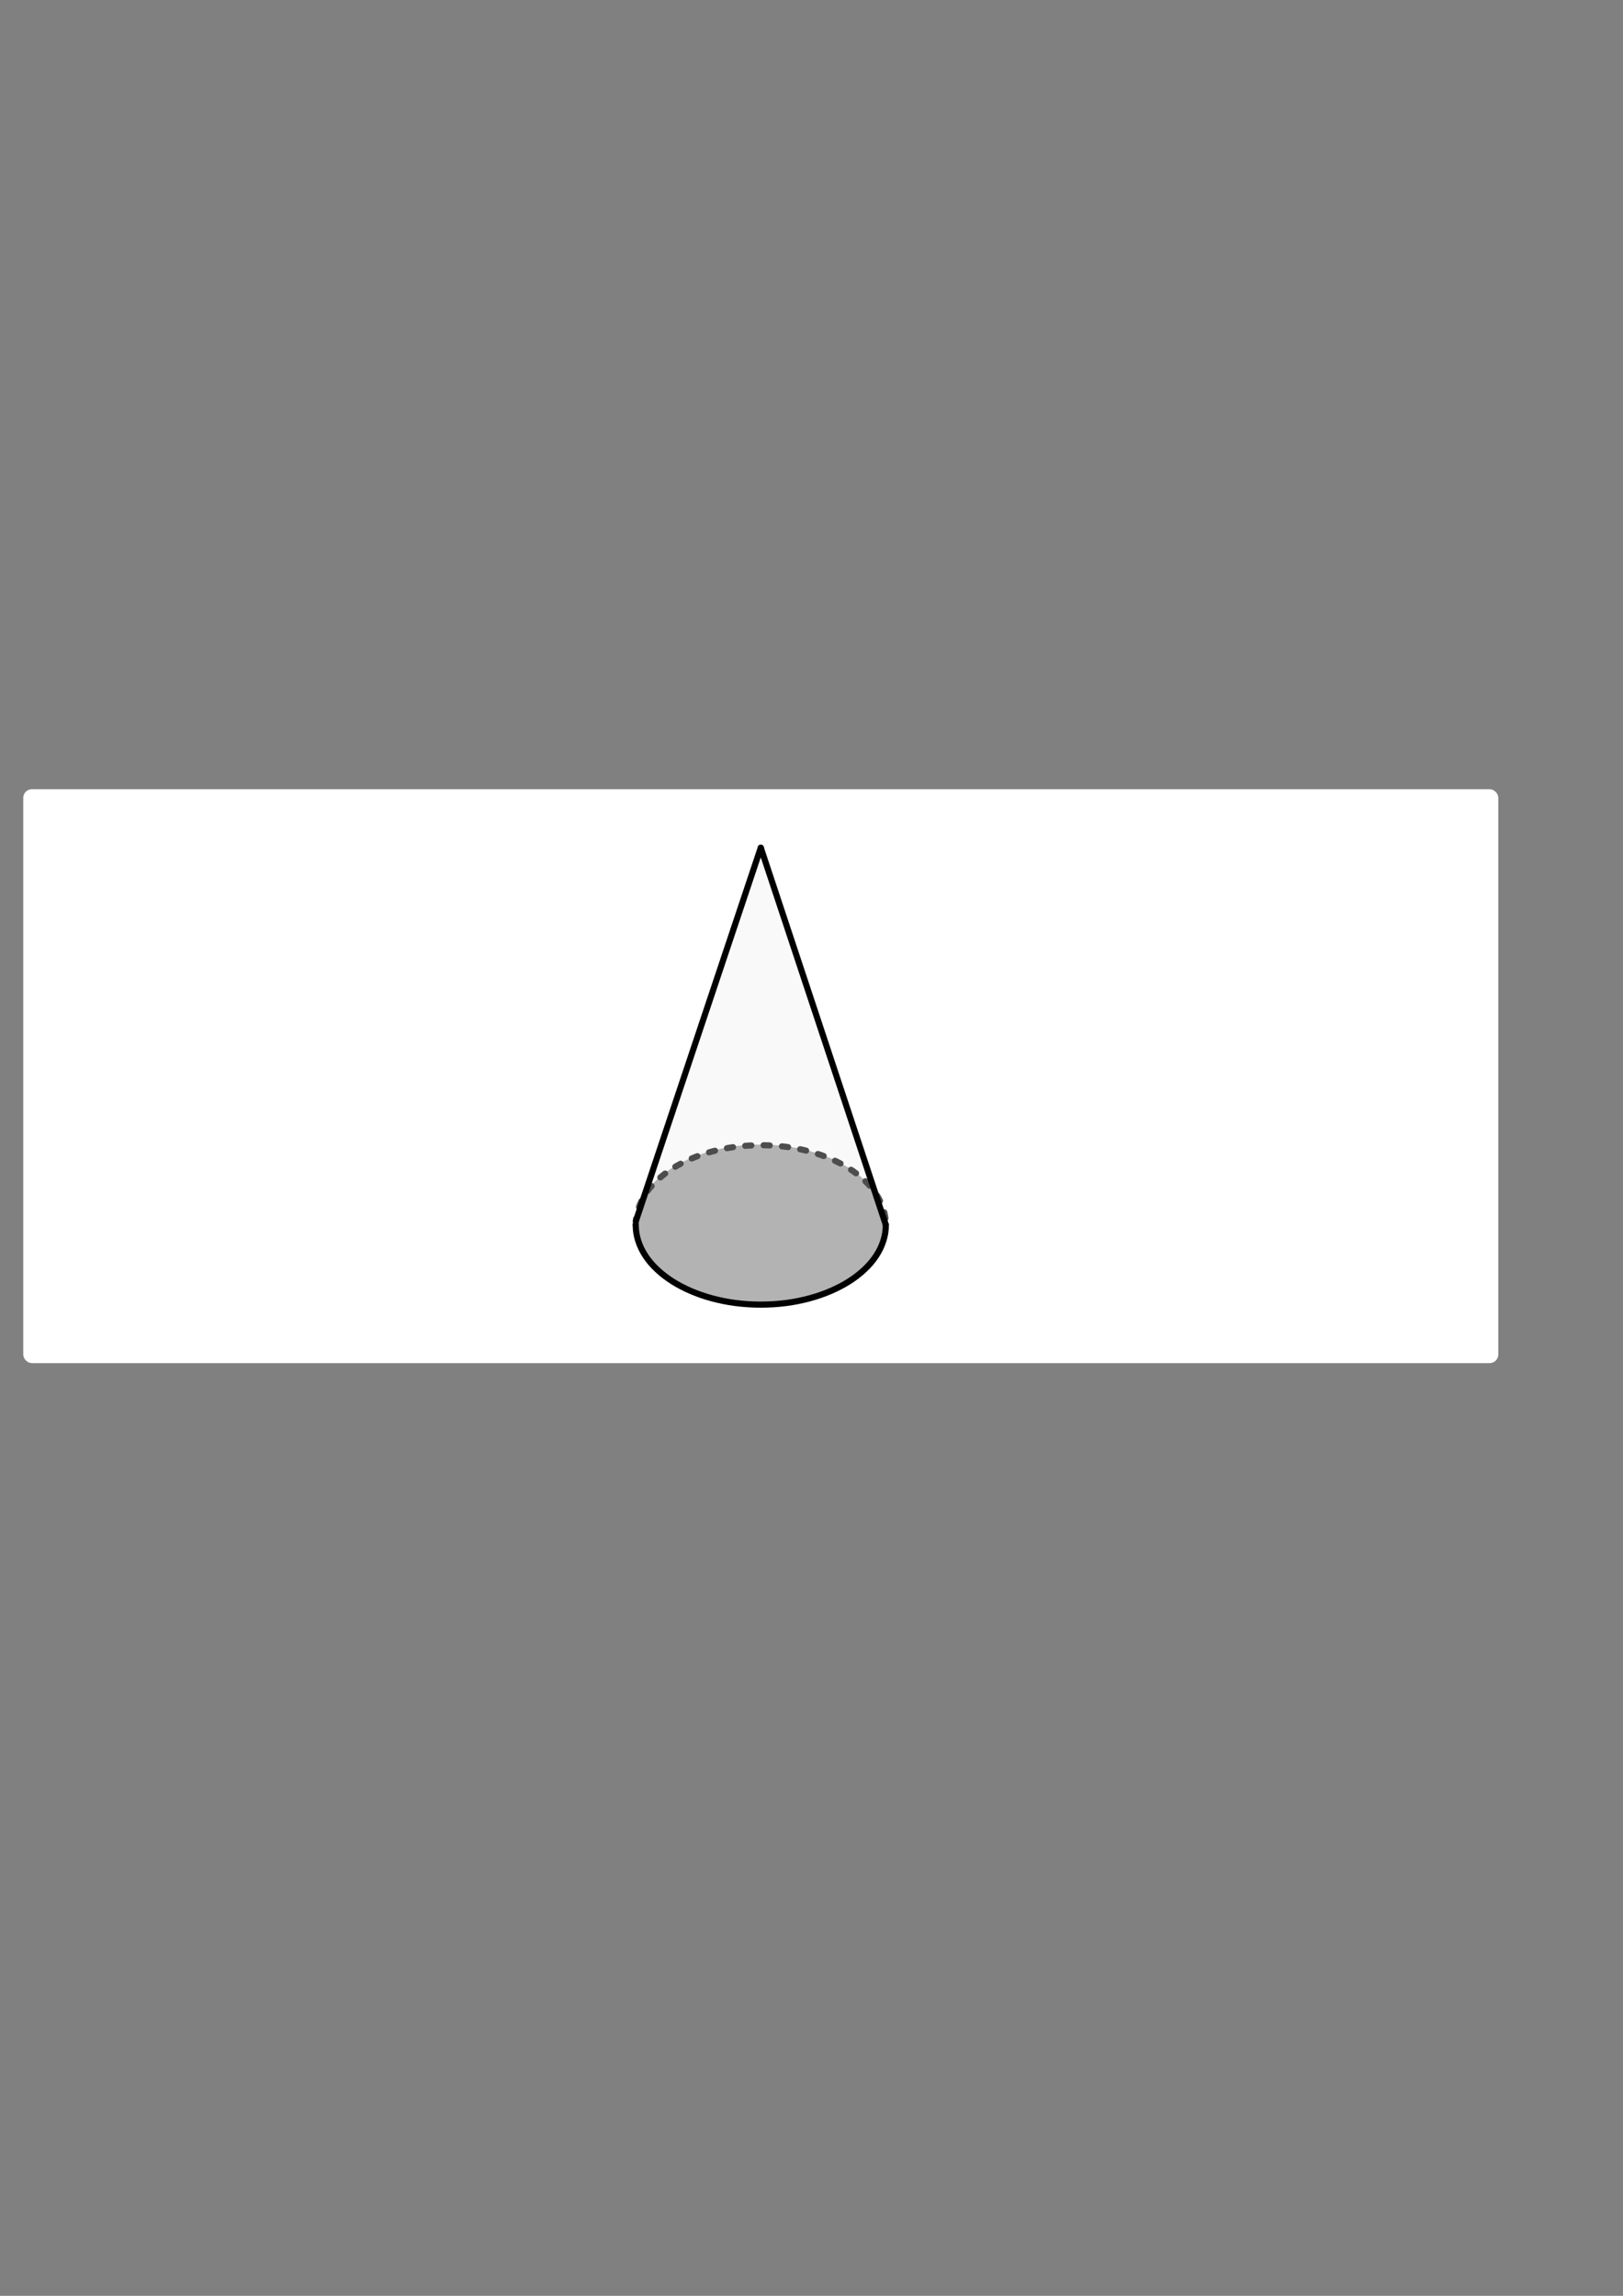 <?xml version="1.0" encoding="UTF-8" standalone="no"?>
<!-- Created with Inkscape (http://www.inkscape.org/) -->

<svg
   xmlns:ns0="http://www.iki.fi/pav/software/textext/"
   xmlns:dc="http://purl.org/dc/elements/1.1/"
   xmlns:cc="http://creativecommons.org/ns#"
   xmlns:rdf="http://www.w3.org/1999/02/22-rdf-syntax-ns#"
   xmlns:svg="http://www.w3.org/2000/svg"
   xmlns="http://www.w3.org/2000/svg"
   xmlns:sodipodi="http://sodipodi.sourceforge.net/DTD/sodipodi-0.dtd"
   xmlns:inkscape="http://www.inkscape.org/namespaces/inkscape"
   width="210mm"
   height="297mm"
   id="svg2"
   version="1.1"
   inkscape:version="0.48.3.1 r9886"
   sodipodi:docname="kreiskegel.svg">
  <rect width="100%" height="100%" fill="#808080" stroke="none"/>
  <title
     id="title6853">Kreiskegel</title>
  <sodipodi:namedview
     id="base"
     pagecolor="#ffffff"
     bordercolor="#666666"
     borderopacity="1.0"
     inkscape:pageopacity="0.0"
     inkscape:pageshadow="2"
     inkscape:zoom="0.63960583"
     inkscape:cx="146.51672"
     inkscape:cy="553.59037"
     inkscape:document-units="px"
     inkscape:current-layer="layer1"
     showgrid="false"
     inkscape:window-width="1280"
     inkscape:window-height="974"
     inkscape:window-x="0"
     inkscape:window-y="0"
     inkscape:window-maximized="1"
     showguides="true"
     inkscape:guide-bbox="true"
     inkscape:snap-nodes="true"
     inkscape:object-paths="true"
     inkscape:object-nodes="true"
     inkscape:snap-smooth-nodes="true"
     inkscape:snap-midpoints="true"
     inkscape:snap-global="true"
     inkscape:snap-page="true">
    <sodipodi:guide
       id="guide5020"
       orientation="1052.362,0"
       position="0.0,0" />
    <sodipodi:guide
       id="guide5022"
       orientation="1052.362,0"
       position="372.047,0" />
    <sodipodi:guide
       id="guide5024"
       orientation="1052.362,0"
       position="744.095,0" />
    <sodipodi:guide
       id="guide5026"
       orientation="0,744.095"
       position="0,0.0" />
    <sodipodi:guide
       id="guide5028"
       orientation="0,744.095"
       position="0,526.181" />
    <sodipodi:guide
       id="guide5030"
       orientation="0,744.095"
       position="0,1052.362" />
    <sodipodi:guide
       orientation="1,0"
       position="558.071,821.264"
       id="guide5198" />
    <sodipodi:guide
       orientation="0,1"
       position="372.042,637.883"
       id="guide3323" />
  </sodipodi:namedview>
  <defs
     id="defs4">
    <marker
       style="overflow:visible"
       id="Arrow2Mstart"
       refX="0.0"
       refY="0.0"
       orient="auto"
       inkscape:stockid="Arrow2Mstart">
      <path
         transform="scale(0.6) translate(0,0)"
         d="M 8.719,4.034 L -2.207,0.016 L 8.719,-4.002 C 6.973,-1.63 6.983,1.616 8.719,4.034 z "
         style="fill-rule:evenodd;stroke-width:0.625;stroke-linejoin:round"
         id="path10062" />
    </marker>
    <marker
       style="overflow:visible"
       id="Arrow2Sstart"
       refX="0.0"
       refY="0.0"
       orient="auto"
       inkscape:stockid="Arrow2Sstart">
      <path
         transform="scale(0.3) translate(-2.3,0)"
         d="M 8.719,4.034 L -2.207,0.016 L 8.719,-4.002 C 6.973,-1.63 6.983,1.616 8.719,4.034 z "
         style="fill-rule:evenodd;stroke-width:0.625;stroke-linejoin:round"
         id="path10068" />
    </marker>
    <marker
       style="overflow:visible;"
       id="Arrow2Send"
       refX="0.0"
       refY="0.0"
       orient="auto"
       inkscape:stockid="Arrow2Send">
      <path
         transform="scale(0.3) rotate(180) translate(-2.3,0)"
         d="M 8.719,4.034 L -2.207,0.016 L 8.719,-4.002 C 6.973,-1.63 6.983,1.616 8.719,4.034 z "
         style="fill-rule:evenodd;stroke-width:0.625;stroke-linejoin:round;"
         id="path10071" />
    </marker>
    <marker
       style="overflow:visible"
       id="StopL"
       refX="0.0"
       refY="0.0"
       orient="auto"
       inkscape:stockid="StopL">
      <path
         transform="scale(0.8)"
         style="fill:none;fill-opacity:0.75;fill-rule:evenodd;stroke:#000000;stroke-width:1.0pt"
         d="M 0.0,5.65 L 0.0,-5.65"
         id="path3928" />
    </marker>
    <marker
       style="overflow:visible;"
       id="Arrow1Lend"
       refX="0.0"
       refY="0.0"
       orient="auto"
       inkscape:stockid="Arrow1Lend">
      <path
         transform="scale(0.8) rotate(180) translate(12.5,0)"
         style="fill-rule:evenodd;stroke:#000000;stroke-width:1.0pt;"
         d="M 0.0,0.0 L 5.0,-5.0 L -12.5,0.0 L 5.0,5.0 L 0.0,0.0 z "
         id="path3762" />
    </marker>
    <marker
       style="overflow:visible;"
       id="Arrow2Mend"
       refX="0.0"
       refY="0.0"
       orient="auto"
       inkscape:stockid="Arrow2Mend">
      <path
         transform="scale(0.6) rotate(180) translate(0,0)"
         d="M 8.719,4.034 L -2.207,0.016 L 8.719,-4.002 C 6.973,-1.63 6.983,1.616 8.719,4.034 z "
         style="fill-rule:evenodd;stroke-width:0.625;stroke-linejoin:round;"
         id="path3786" />
    </marker>
  </defs>
  <g
     id="layer1"
     inkscape:groupmode="layer"
     inkscape:label="Ebene 1">
    <g
       ns0:text="$\\vec{c}$"
       ns0:preamble="/home/waldgeist/data/sphinx/inkscape-preamble.tex"
       transform="matrix(3.374,0,0,3.374,-254.333,-175.747)"
       id="g4492">
      <defs
         id="defs4494">
        <g
           id="g4496">
          <symbol
             style="overflow:visible"
             overflow="visible"
             id="textext-23843a60-0">
            <path
               inkscape:connector-curvature="0"
               style="stroke:none"
               d="m 5.359,-5.938 c -0.141,0.141 -0.469,0.422 -0.469,0.594 0,0.094 0.094,0.203 0.188,0.203 0.094,0 0.141,-0.078 0.203,-0.141 C 5.391,-5.422 5.625,-5.703 6.062,-5.922 6.125,-5.969 6.234,-6.016 6.234,-6.125 6.234,-6.234 6.156,-6.281 6.094,-6.328 5.875,-6.484 5.766,-6.656 5.688,-6.891 5.656,-6.984 5.625,-7.125 5.484,-7.125 c -0.141,0 -0.203,0.141 -0.203,0.219 0,0.047 0.078,0.359 0.234,0.578 l -3.359,0 c -0.156,0 -0.344,0 -0.344,0.203 0,0.188 0.188,0.188 0.344,0.188 z m 0,0"
               id="path4499" />
          </symbol>
          <symbol
             style="overflow:visible"
             overflow="visible"
             id="textext-23843a60-1">
            <path
               inkscape:connector-curvature="0"
               style="stroke:none"
               d="m 3.953,-3.781 c -0.172,0 -0.297,0 -0.438,0.125 -0.172,0.156 -0.188,0.328 -0.188,0.391 0,0.25 0.188,0.359 0.375,0.359 0.281,0 0.547,-0.25 0.547,-0.641 0,-0.484 -0.469,-0.859 -1.172,-0.859 -1.344,0 -2.672,1.422 -2.672,2.828 0,0.906 0.578,1.688 1.625,1.688 1.422,0 2.25,-1.062 2.25,-1.172 0,-0.062 -0.047,-0.141 -0.109,-0.141 -0.062,0 -0.078,0.031 -0.141,0.109 -0.781,0.984 -1.875,0.984 -1.984,0.984 -0.625,0 -0.906,-0.484 -0.906,-1.094 0,-0.406 0.203,-1.375 0.547,-1.984 0.312,-0.578 0.859,-1 1.406,-1 0.328,0 0.719,0.125 0.859,0.406 z m 0,0"
               id="path4502" />
          </symbol>
        </g>
      </defs>
      <g
         id="textext-23843a60-2">
        <g
           style="fill:#000000;fill-opacity:1"
           id="g4505" />
        <g
           style="fill:#000000;fill-opacity:1"
           id="g4509" />
      </g>
    </g>
    <rect
       inkscape:export-ydpi="150"
       inkscape:export-xdpi="150"
       inkscape:export-filename="/home/waldgeist/data/pics/Homepage/mathematik/geometrie/kreiskegel.png"
       style="color:#000000;fill:#ffffff;fill-opacity:1;fill-rule:nonzero;stroke:#ffffff;stroke-width:2.396;stroke-linecap:round;stroke-linejoin:bevel;stroke-miterlimit:4;stroke-opacity:1;stroke-dasharray:none;stroke-dashoffset:0;marker:none;visibility:visible;display:inline;overflow:visible;enable-background:accumulate"
       id="rect4674-6"
       width="718.96"
       height="278.214"
       x="12.567"
       y="387.074"
       ry="3.032" />
    <path
       style="fill:#f9f9f9;stroke:none"
       d="M 312.141,591.07 372.047,414.479 c 0,0 61.151,184.426 61.156,184.435 l -122.307,-0.009"
       id="path6637"
       inkscape:connector-curvature="0"
       sodipodi:nodetypes="cccc"
       inkscape:export-filename="/home/waldgeist/data/pics/Homepage/mathematik/geometrie/kreiskegel.png"
       inkscape:export-xdpi="150"
       inkscape:export-ydpi="150" />
    <path
       sodipodi:type="arc"
       style="color:#000000;fill:#b3b3b3;fill-opacity:1;fill-rule:nonzero;stroke:none;stroke-width:2.113;marker:none;visibility:visible;display:inline;overflow:visible;enable-background:accumulate"
       id="path6635"
       sodipodi:cx="484.53738"
       sodipodi:cy="613.78314"
       sodipodi:rx="34.387257"
       sodipodi:ry="34.387257"
       d="m 518.925,613.783 a 34.387,34.387 0 1 1 -68.775,0 34.387,34.387 0 1 1 68.775,0 z"
       transform="matrix(1.778,0,0,1.133,-489.607,-96.806)"
       inkscape:export-filename="/home/waldgeist/data/pics/Homepage/mathematik/geometrie/kreiskegel.png"
       inkscape:export-xdpi="150"
       inkscape:export-ydpi="150" />
    <path
       sodipodi:nodetypes="csssssssssssssssssssssc"
       inkscape:connector-curvature="0"
       id="path6089"
       d="m 310.891,598.914 c 0,-1.345 0.104,-2.69 0.312,-4 0.209,-1.31 0.53,-2.575 0.938,-3.844 0.407,-1.269 0.904,-2.53 1.5,-3.75 0.596,-1.22 1.289,-2.428 2.062,-3.594 0.774,-1.166 1.621,-2.302 2.562,-3.406 0.941,-1.105 1.964,-2.151 3.062,-3.188 2.198,-2.074 4.702,-4.018 7.469,-5.781 2.767,-1.763 5.809,-3.349 9.062,-4.75 3.253,-1.401 6.717,-2.608 10.375,-3.594 3.658,-0.986 7.519,-1.762 11.5,-2.281 3.981,-0.519 8.091,-0.781 12.312,-0.781 4.222,0 8.363,0.262 12.344,0.781 3.981,0.519 7.811,1.295 11.469,2.281 3.658,0.986 7.122,2.193 10.375,3.594 3.253,1.401 6.296,2.987 9.062,4.75 2.767,1.763 5.271,3.708 7.469,5.781 1.099,1.037 2.121,2.083 3.062,3.188 0.941,1.105 1.789,2.24 2.562,3.406 0.774,1.166 1.467,2.373 2.062,3.594 0.596,1.22 1.093,2.481 1.5,3.75 0.407,1.269 0.729,2.533 0.938,3.844 0.209,1.31 0.312,2.655 0.312,4"
       style="color:#000000;fill:none;stroke:#4d4d4d;stroke-width:3;stroke-linecap:round;stroke-linejoin:round;stroke-miterlimit:4;stroke-opacity:1;stroke-dasharray:3, 6;stroke-dashoffset:0;marker:none;visibility:visible;display:inline;overflow:visible;enable-background:accumulate"
       inkscape:export-filename="/home/waldgeist/data/pics/Homepage/mathematik/geometrie/kreiskegel.png"
       inkscape:export-xdpi="150"
       inkscape:export-ydpi="150" />
    <path
       style="color:#000000;fill:none;stroke:#000000;stroke-width:3;stroke-linecap:round;stroke-linejoin:round;stroke-miterlimit:4;stroke-opacity:1;stroke-dasharray:none;stroke-dashoffset:0;marker:none;visibility:visible;display:inline;overflow:visible;enable-background:accumulate"
       d="m 310.891,598.914 c 0,1.345 0.104,2.69 0.312,4 0.209,1.31 0.53,2.575 0.938,3.844 0.407,1.269 0.904,2.53 1.5,3.75 0.596,1.22 1.289,2.428 2.062,3.594 0.774,1.166 1.621,2.302 2.562,3.406 0.941,1.105 1.964,2.151 3.062,3.188 2.198,2.074 4.702,4.018 7.469,5.781 2.767,1.763 5.809,3.349 9.062,4.75 3.253,1.401 6.717,2.608 10.375,3.594 3.658,0.986 7.519,1.762 11.5,2.281 3.981,0.519 8.091,0.781 12.312,0.781 4.222,0 8.363,-0.262 12.344,-0.781 3.981,-0.519 7.811,-1.295 11.469,-2.281 3.658,-0.986 7.122,-2.193 10.375,-3.594 3.253,-1.401 6.296,-2.987 9.062,-4.75 2.767,-1.763 5.271,-3.708 7.469,-5.781 1.099,-1.037 2.121,-2.083 3.062,-3.188 0.941,-1.105 1.789,-2.24 2.562,-3.406 0.774,-1.166 1.467,-2.373 2.062,-3.594 0.596,-1.22 1.093,-2.481 1.5,-3.75 0.407,-1.269 0.729,-2.533 0.938,-3.844 0.209,-1.31 0.312,-2.655 0.312,-4"
       id="rect6082"
       inkscape:connector-curvature="0"
       sodipodi:nodetypes="csssssssssssssssssssssc"
       inkscape:export-filename="/home/waldgeist/data/pics/Homepage/mathematik/geometrie/kreiskegel.png"
       inkscape:export-xdpi="150"
       inkscape:export-ydpi="150" />
    <path
       sodipodi:nodetypes="cc"
       inkscape:connector-curvature="0"
       id="path4203"
       d="M 310.97,596.98 372.047,414.479"
       style="fill:none;stroke:#000000;stroke-width:3;stroke-linecap:round;stroke-linejoin:round;stroke-opacity:1"
       inkscape:export-filename="/home/waldgeist/data/pics/Homepage/mathematik/geometrie/kreiskegel.png"
       inkscape:export-xdpi="150"
       inkscape:export-ydpi="150" />
    <path
       style="fill:none;stroke:#000000;stroke-width:3;stroke-linecap:round;stroke-linejoin:round;stroke-opacity:1"
       d="M 433.198,598.905 372.047,414.479"
       id="path4205"
       inkscape:connector-curvature="0"
       sodipodi:nodetypes="cc"
       inkscape:export-filename="/home/waldgeist/data/pics/Homepage/mathematik/geometrie/kreiskegel.png"
       inkscape:export-xdpi="150"
       inkscape:export-ydpi="150" />
  </g>
</svg>
